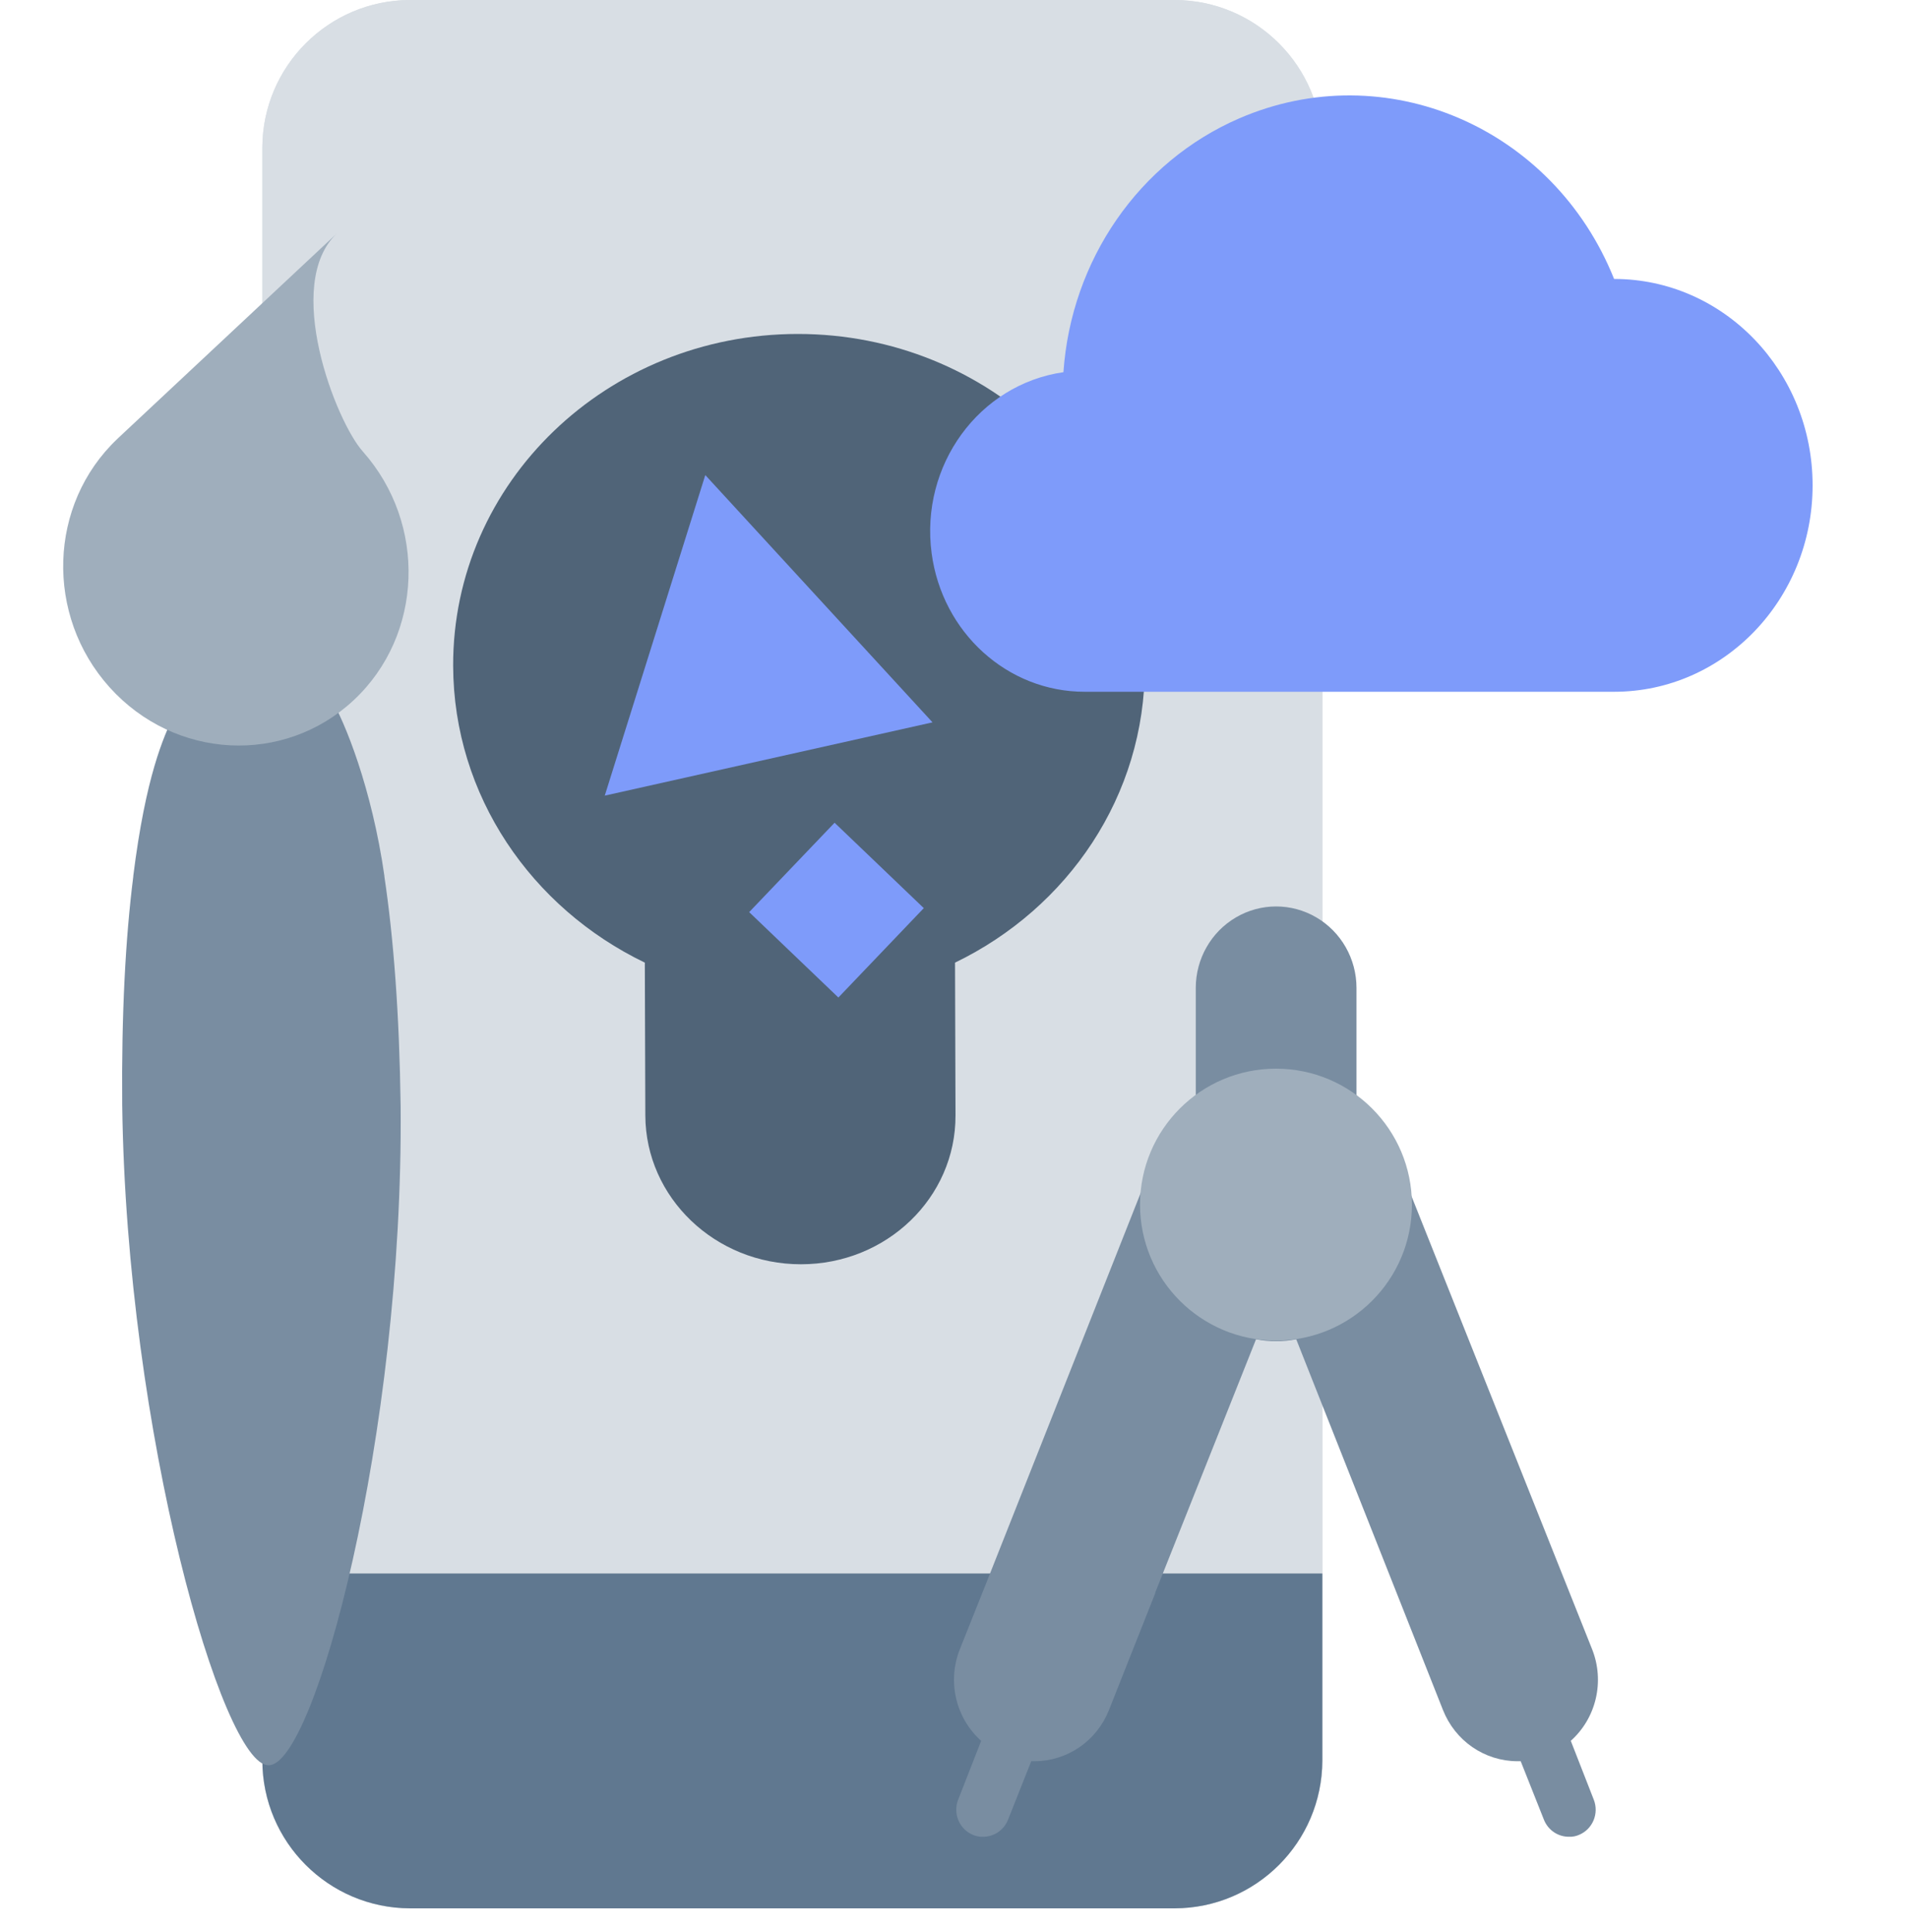 <svg width="80" height="81" viewBox="0 0 80 81" fill="none" xmlns="http://www.w3.org/2000/svg">
<g clip-path="url(#clip0_5922_6691)">
<path d="M49.251 80H17.193C13.777 79.992 11.008 77.222 11 73.807V6.193C11.008 2.777 13.777 0.008 17.193 0H49.251C52.666 0.008 55.435 2.777 55.444 6.193V73.809C55.433 77.225 52.666 79.992 49.251 80Z" fill="#d8dee4"/>
<path fill-rule="evenodd" clip-rule="evenodd" d="M17.202 76.174H49.241L49.244 76.174C50.55 76.169 51.611 75.111 51.617 73.802V6.198C51.612 4.891 50.552 3.831 49.245 3.826H17.199C15.892 3.831 14.831 4.892 14.826 6.199V73.801C14.831 75.109 15.892 76.169 17.2 76.174L17.202 76.174ZM17.193 80C13.777 79.992 11.008 77.222 11 73.807V6.193C11.008 2.777 13.777 0.008 17.193 0H49.251C52.666 0.008 55.435 2.777 55.444 6.193V73.809C55.433 77.225 52.666 79.992 49.251 80H17.193Z" fill="#d8dee4"/>
<path d="M49.251 80H17.193C13.777 79.992 11.008 77.223 11 73.807V65.963C31.42 65.963 37.272 65.963 55.444 65.963V73.809C55.433 77.225 52.666 79.992 49.251 80Z" fill="#607890"/>
<path fill-rule="evenodd" clip-rule="evenodd" d="M65.861 72.978C66.382 72.512 66.748 71.894 66.908 71.209C67.069 70.524 67.017 69.805 66.76 69.151L59.122 49.994V49.777C58.911 48.254 58.101 46.881 56.876 45.973V41.417C56.876 40.196 56.234 39.068 55.191 38.458C54.148 37.847 52.864 37.847 51.822 38.458C50.779 39.068 50.137 40.196 50.137 41.417V45.973C48.925 46.885 48.134 48.259 47.947 49.777C47.905 49.847 47.867 49.919 47.834 49.994L41.228 66.677H41.227L40.24 69.151C39.983 69.805 39.931 70.524 40.092 71.209C40.252 71.894 40.618 72.512 41.139 72.978L40.173 75.45C40.065 75.728 40.07 76.038 40.185 76.313C40.301 76.588 40.518 76.806 40.791 76.919C40.922 76.978 41.064 77.005 41.206 76.999C41.432 77.003 41.653 76.937 41.842 76.811C42.03 76.685 42.176 76.505 42.262 76.293L43.239 73.833H43.385C44.055 73.83 44.709 73.624 45.263 73.243C45.817 72.862 46.246 72.321 46.496 71.691L48.438 66.788V66.761L52.664 56.144C52.941 56.2 53.223 56.227 53.506 56.224C53.789 56.227 54.071 56.2 54.349 56.144L60.504 71.691C60.754 72.321 61.183 72.862 61.737 73.243C62.291 73.624 62.945 73.83 63.615 73.833H63.761L64.738 76.293C64.824 76.505 64.97 76.685 65.158 76.811C65.347 76.937 65.568 77.003 65.794 76.999C65.936 77.005 66.078 76.978 66.209 76.919C66.482 76.806 66.699 76.588 66.815 76.313C66.93 76.038 66.935 75.728 66.827 75.45L65.861 72.978Z" fill="#798da1"/>
<path d="M48 27.917C47.975 20.231 41.463 14 33.455 14C25.447 14 18.975 20.231 19 27.917C19.018 33.358 22.288 38.067 27.037 40.355L27.058 46.759C27.069 50.206 29.989 53 33.581 53C37.172 53 40.075 50.206 40.063 46.759L40.043 40.355C44.777 38.067 48.017 33.358 48 27.917Z" fill="#506478"/>
<circle cx="53.5" cy="50.5" r="5.7" fill="#9faebc"/>
<rect width="5.181" height="5.183" transform="matrix(0.722 0.691 -0.691 0.723 34.993 34.49)" fill="#7e9bfa"/>
<path d="M29.572 19.916L39.099 30.282L25.357 33.354L29.572 19.916Z" fill="#7e9bfa"/>
<path d="M5.587 36.73C6.114 32.518 6.857 30.896 7.3 29.965C9.467 30.671 11.861 30.449 13.863 29.267C14.452 30.233 15.592 33.044 16.119 36.73L16.115 36.733C16.506 39.345 16.747 42.54 16.798 46.384C16.915 60.183 13.181 74.01 11.271 74L11.247 74C9.338 73.989 5.305 60.117 5.124 46.319C5.091 42.503 5.261 39.329 5.59 36.732L5.587 36.73Z" fill="#798da1"/>
<path d="M4.915 18.404C2.025 21.145 1.878 25.794 4.596 28.814C7.326 31.846 11.91 32.085 14.835 29.348C17.747 26.623 17.906 21.962 15.214 18.929C15.216 18.931 15.217 18.932 15.217 18.932C15.217 18.932 15.216 18.931 15.214 18.928C14.088 17.678 11.841 11.921 14.135 9.775L4.914 18.403L4.915 18.404Z" fill="#9faebc"/>
<path d="M67.677 11.694C65.123 5.322 58.083 2.31 51.954 4.965C47.764 6.781 44.914 10.896 44.588 15.603C41.046 16.112 38.572 19.51 39.062 23.192C39.505 26.523 42.246 29.003 45.481 29H67.677C72.273 29 76 25.126 76 20.347C76 15.568 72.274 11.694 67.677 11.694Z" fill="#7e9bfa"/>
</g>
<defs>
<clipPath id="clip0_5922_6691">
<rect width="80" height="80.002" fill="#fff"/>
</clipPath>
</defs>
</svg>
